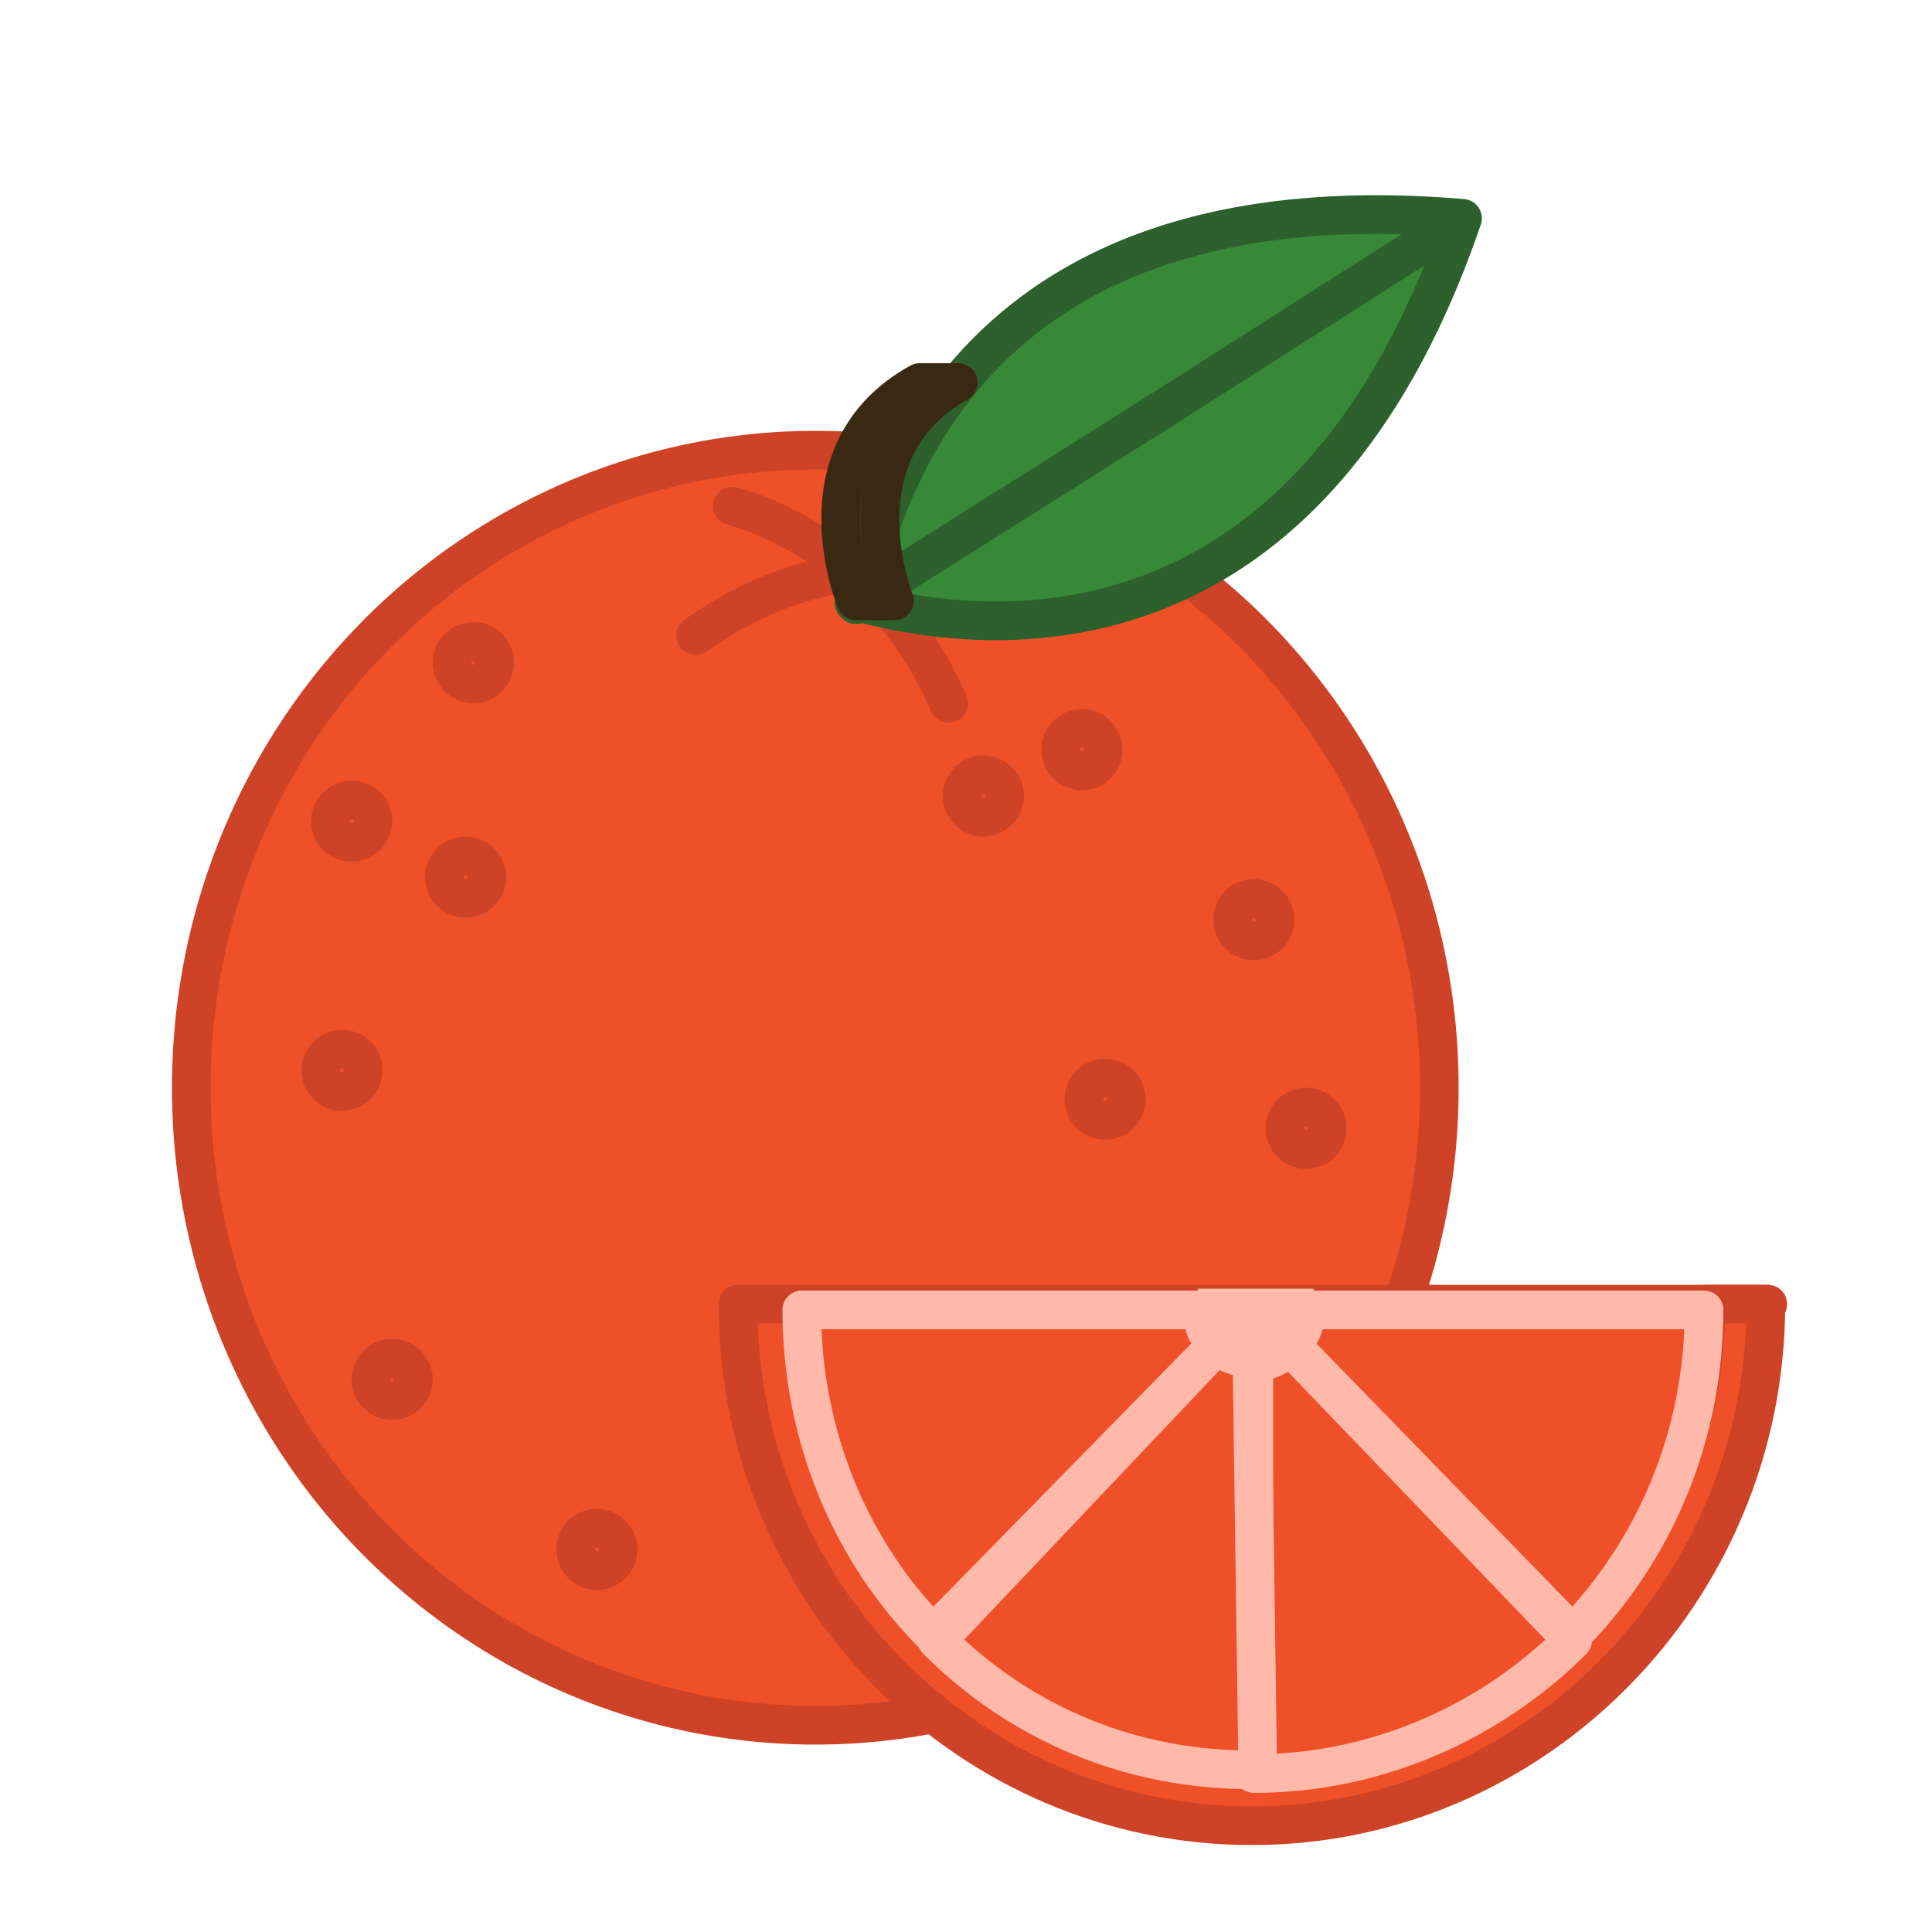 <?xml version="1.0" encoding="utf-8"?>
<!-- Generator: Adobe Illustrator 22.0.1, SVG Export Plug-In . SVG Version: 6.00 Build 0)  -->
<svg version="1.1" id="Layer_1" xmlns="http://www.w3.org/2000/svg" xmlns:xlink="http://www.w3.org/1999/xlink" x="0px" y="0px"
	 viewBox="0 0 100 100" style="enable-background:new 0 0 100 100;" xml:space="preserve">
<style type="text/css">
	.st0{fill:#F05027;stroke:#CE4328;stroke-width:2;stroke-linecap:round;stroke-linejoin:round;stroke-miterlimit:10;}
	.st1{fill:none;stroke:#CE4328;stroke-width:2;stroke-linecap:round;stroke-linejoin:round;stroke-miterlimit:10;}
	.st2{fill:#FFB9AB;}
	.st3{fill:#378937;stroke:#2D602D;stroke-width:2;stroke-linecap:round;stroke-linejoin:round;stroke-miterlimit:10;}
	.st4{fill:none;stroke:#2D602D;stroke-width:2;stroke-linecap:round;stroke-linejoin:round;stroke-miterlimit:10;}
	.st5{fill:#4F3719;stroke:#3A2912;stroke-width:2;stroke-linecap:round;stroke-linejoin:round;stroke-miterlimit:10;}
	.st6{fill:#F05027;stroke:#FFB9AB;stroke-width:2;stroke-linecap:round;stroke-linejoin:round;stroke-miterlimit:10;}
</style>
<g>
	<ellipse class="st0" cx="42.2" cy="56.3" rx="32.3" ry="33"/>
	<ellipse class="st0" cx="67.6" cy="58.4" rx="1.1" ry="1.1"/>
	<ellipse class="st0" cx="24.5" cy="34.3" rx="1.1" ry="1.1"/>
	<ellipse class="st0" cx="18.2" cy="42.5" rx="1.1" ry="1.1"/>
	<ellipse class="st0" cx="17.7" cy="55.4" rx="1.1" ry="1.1"/>
	<ellipse class="st0" cx="24.1" cy="45.4" rx="1.1" ry="1.1"/>
	<ellipse class="st0" cx="20.3" cy="71.4" rx="1.1" ry="1.1"/>
	<ellipse class="st0" cx="30.9" cy="80.2" rx="1.1" ry="1.1"/>
	<ellipse class="st0" cx="57.2" cy="56.9" rx="1.1" ry="1.1"/>
	<ellipse class="st0" cx="56" cy="38.8" rx="1.1" ry="1.1"/>
	<ellipse class="st0" cx="50.9" cy="41.2" rx="1.1" ry="1.1"/>
	<ellipse class="st0" cx="64.9" cy="47.6" rx="1.1" ry="1.1"/>
	<ellipse class="st0" cx="64" cy="69.6" rx="1.1" ry="1.1"/>
	<g>
		<path class="st0" d="M37.9,26.2c0,0,7.5,1.7,11.2,10.2"/>
		<path class="st0" d="M50.9,30.1c0,0-7.2-2.7-14.9,2.8"/>
	</g>
</g>
<line class="st1" x1="38.3" y1="67.5" x2="91.5" y2="67.5"/>
<path class="st0" d="M88.3,67.5L88.3,67.5c0,13.2-10.5,23.8-23.3,23.8S41.5,80.7,41.5,67.5l0,0h-3.3c0,15,12,27,26.6,27
	s26.6-12.1,26.6-27C91.5,67.5,88.3,67.5,88.3,67.5z"/>
<path class="st2" d="M62,66.7L62,66.7c0,2.2,1.3,4.2,3,4.2c1.6,0,3-1.8,3-4.2l0,0H62z"/>
<g>
	<path class="st3" d="M75.7,11.3L60,21.3L75.7,11.3C47.3,8.9,45.4,29.4,44.3,31.1l-0.1,0.1c0,0,0,0,0.1,0v0.1l0.1-0.1
		C45.7,31.3,66.4,38.5,75.7,11.3z"/>
	<line class="st4" x1="60" y1="21.3" x2="44.3" y2="31.2"/>
</g>
<path class="st5" d="M46.3,31.1c0,0-3.1-7.7,3.3-11.3h-2c-6.5,3.6-3.3,11.3-3.3,11.3S46.3,31.1,46.3,31.1z"/>
<g>
	<path class="st6" d="M64.9,70.5v21.3c6.4,0,12.3-2.7,16.5-6.9L66.8,69.7C66.3,70.1,65.7,70.5,64.9,70.5z"/>
	<path class="st6" d="M41.5,67.8c0,6.6,2.6,12.6,6.8,16.8l14.7-15c-0.5-0.4-0.8-1.1-0.8-1.8H41.5z"/>
	<path class="st6" d="M66.8,69.6l14.6,15c4.2-4.3,6.8-10.2,6.8-16.8H67.6C67.6,68.6,67.3,69.2,66.8,69.6z"/>
	<path class="st6" d="M63,69.6L48.5,84.9c4.3,4.3,10.1,6.8,16.6,6.7l-0.3-21.3C64,70.3,63.4,70,63,69.6z"/>
	<path class="st6" d="M64.9,67.8L64.9,67.8L64.9,67.8z"/>
	<path class="st6" d="M64.9,67.8L64.9,67.8L64.9,67.8z"/>
</g>
</svg>
